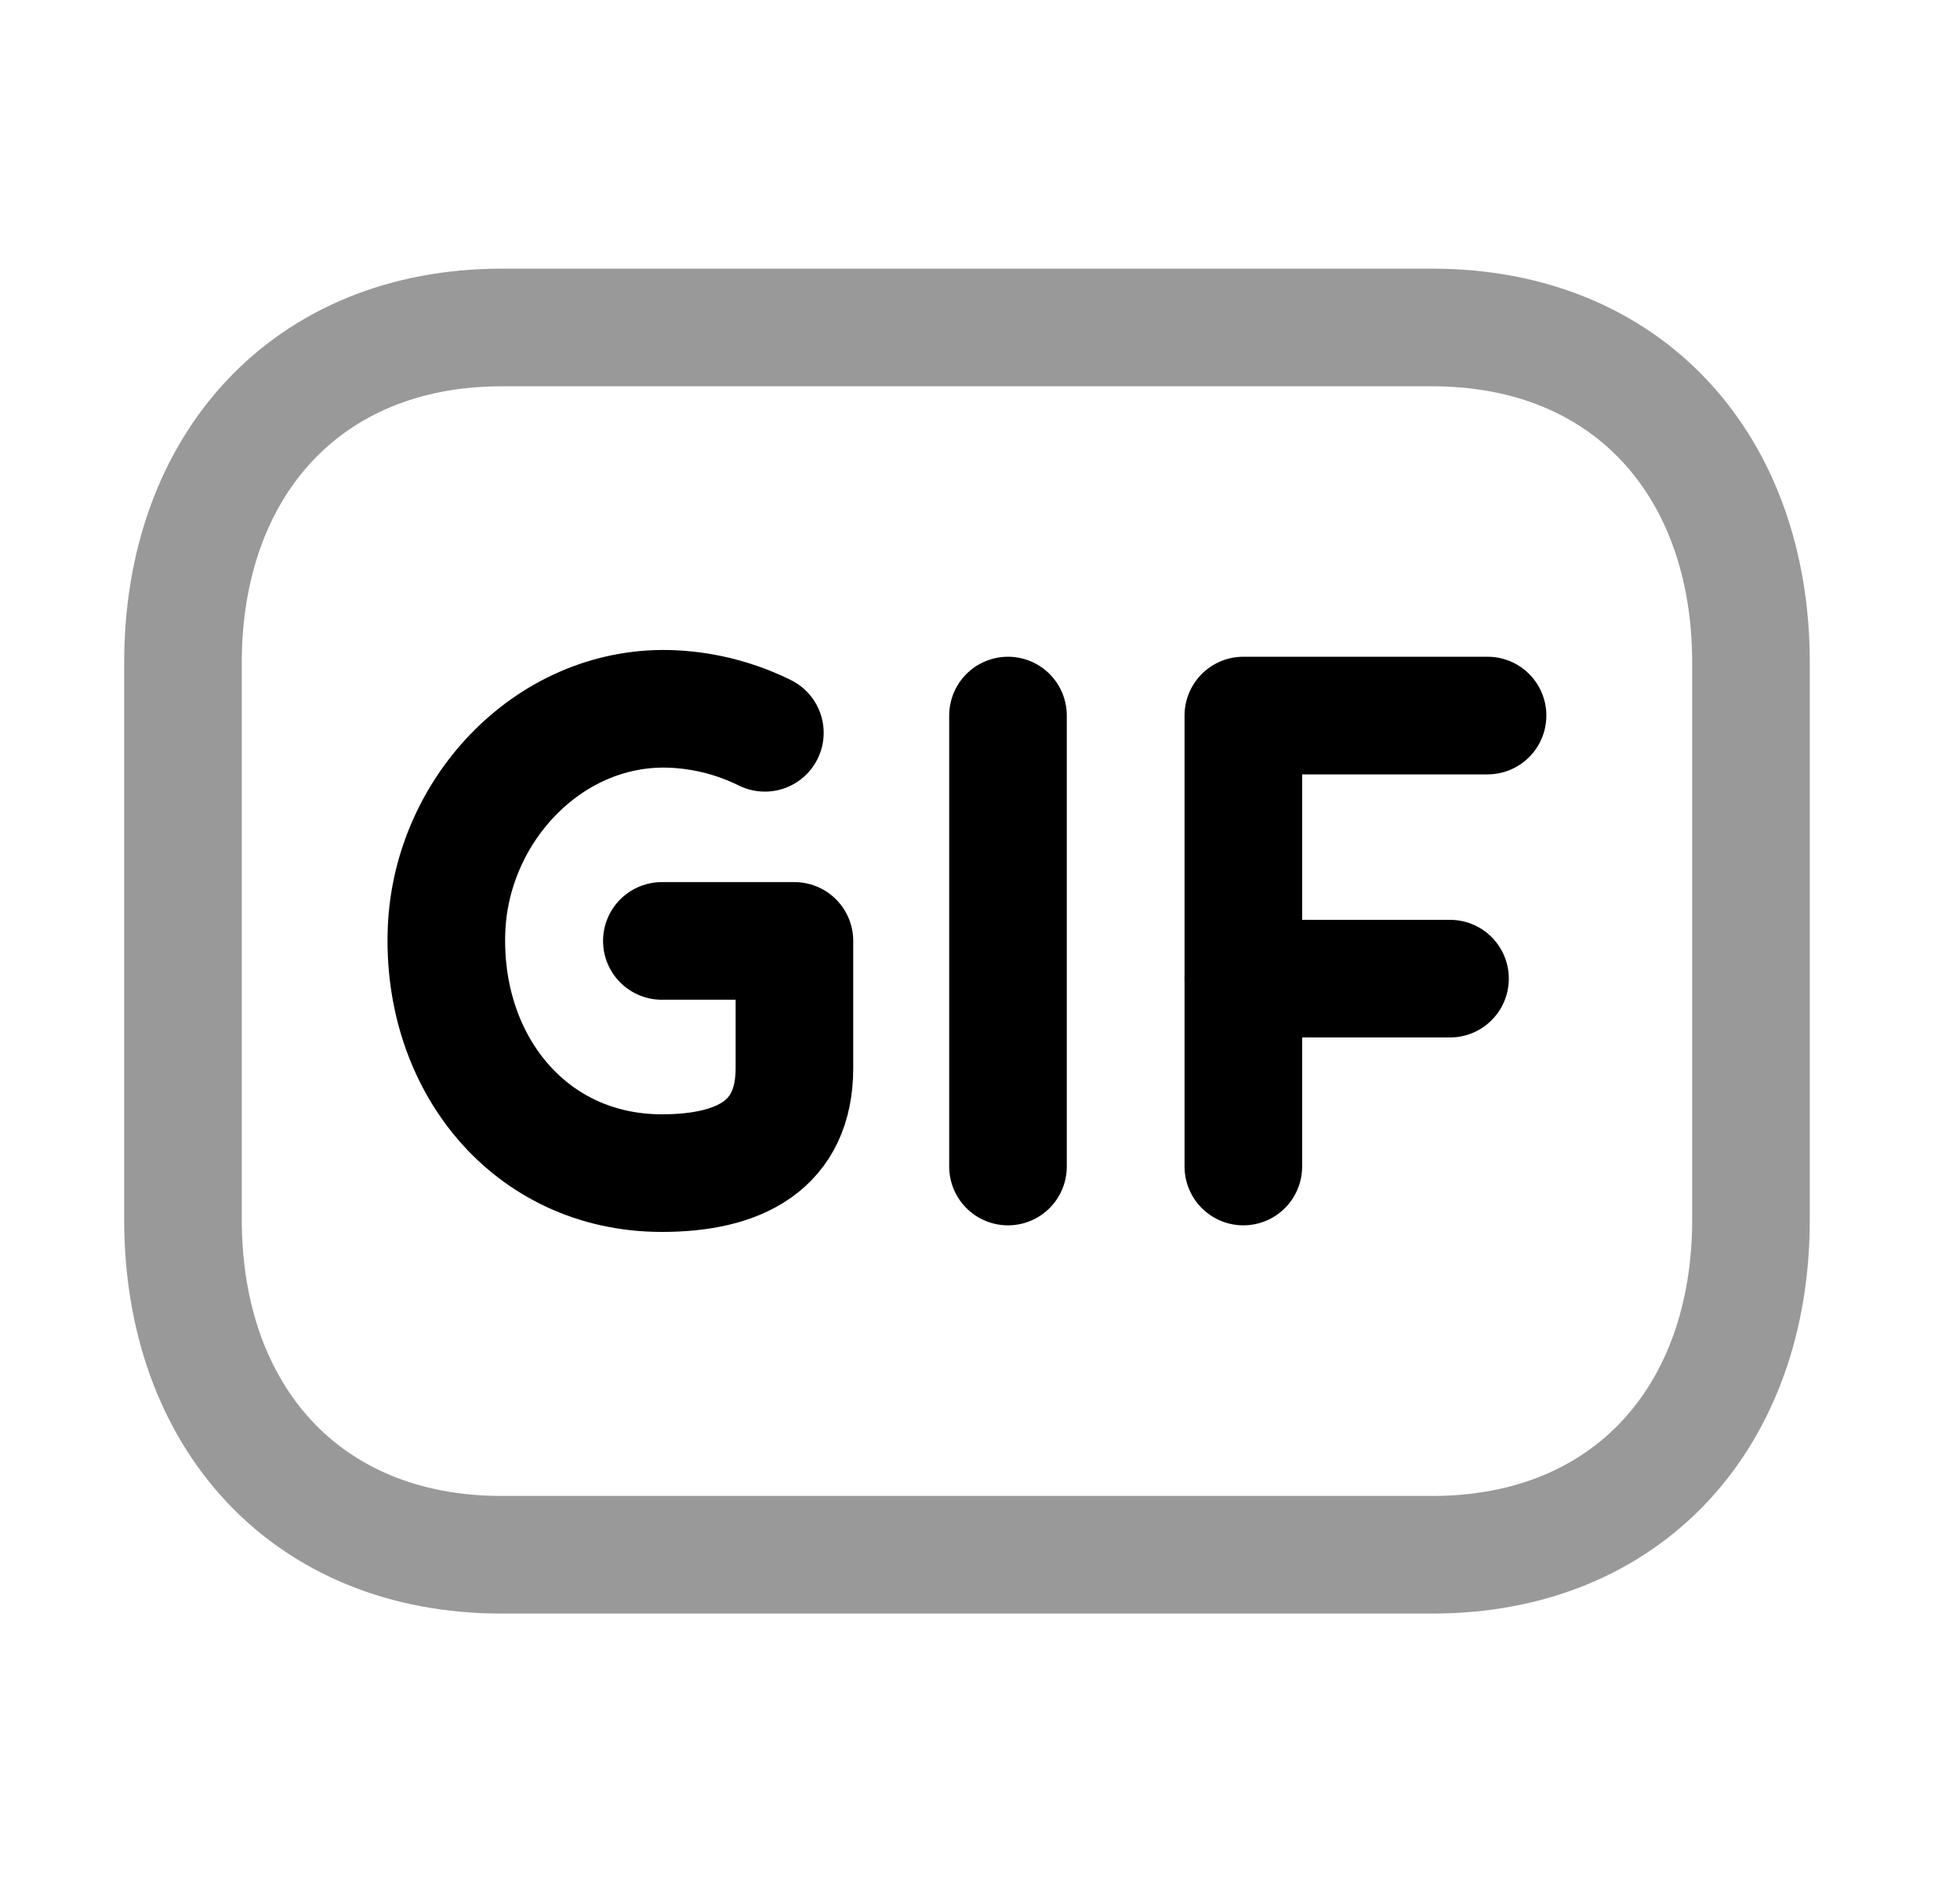 <svg width="25" height="24" viewBox="0 0 25 24" fill="none" xmlns="http://www.w3.org/2000/svg">
<path opacity="0.4" d="M6.401 4.176H18.267C20.774 4.176 22.334 5.946 22.334 8.45V15.553C22.334 18.057 20.774 19.827 18.266 19.827H6.401C3.894 19.827 2.334 18.057 2.334 15.553V8.45C2.334 5.946 3.902 4.176 6.401 4.176Z" stroke="black" stroke-width="1.5" stroke-linecap="round" stroke-linejoin="round"/>
<path d="M18.974 9.125H15.859V14.876" stroke="black" stroke-width="1.5" stroke-linecap="round" stroke-linejoin="round"/>
<path d="M18.495 12.48H15.859" stroke="black" stroke-width="1.5" stroke-linecap="round" stroke-linejoin="round"/>
<path d="M12.857 9.125V14.876" stroke="black" stroke-width="1.5" stroke-linecap="round" stroke-linejoin="round"/>
<path d="M9.756 9.345C9.402 9.17 9.009 9.063 8.593 9.042C7.043 8.964 5.761 10.3 5.696 11.849C5.626 13.553 6.757 14.96 8.442 14.96C9.429 14.96 10.133 14.608 10.133 13.621V11.999H8.442" stroke="black" stroke-width="1.5" stroke-linecap="round" stroke-linejoin="round"/>
</svg>